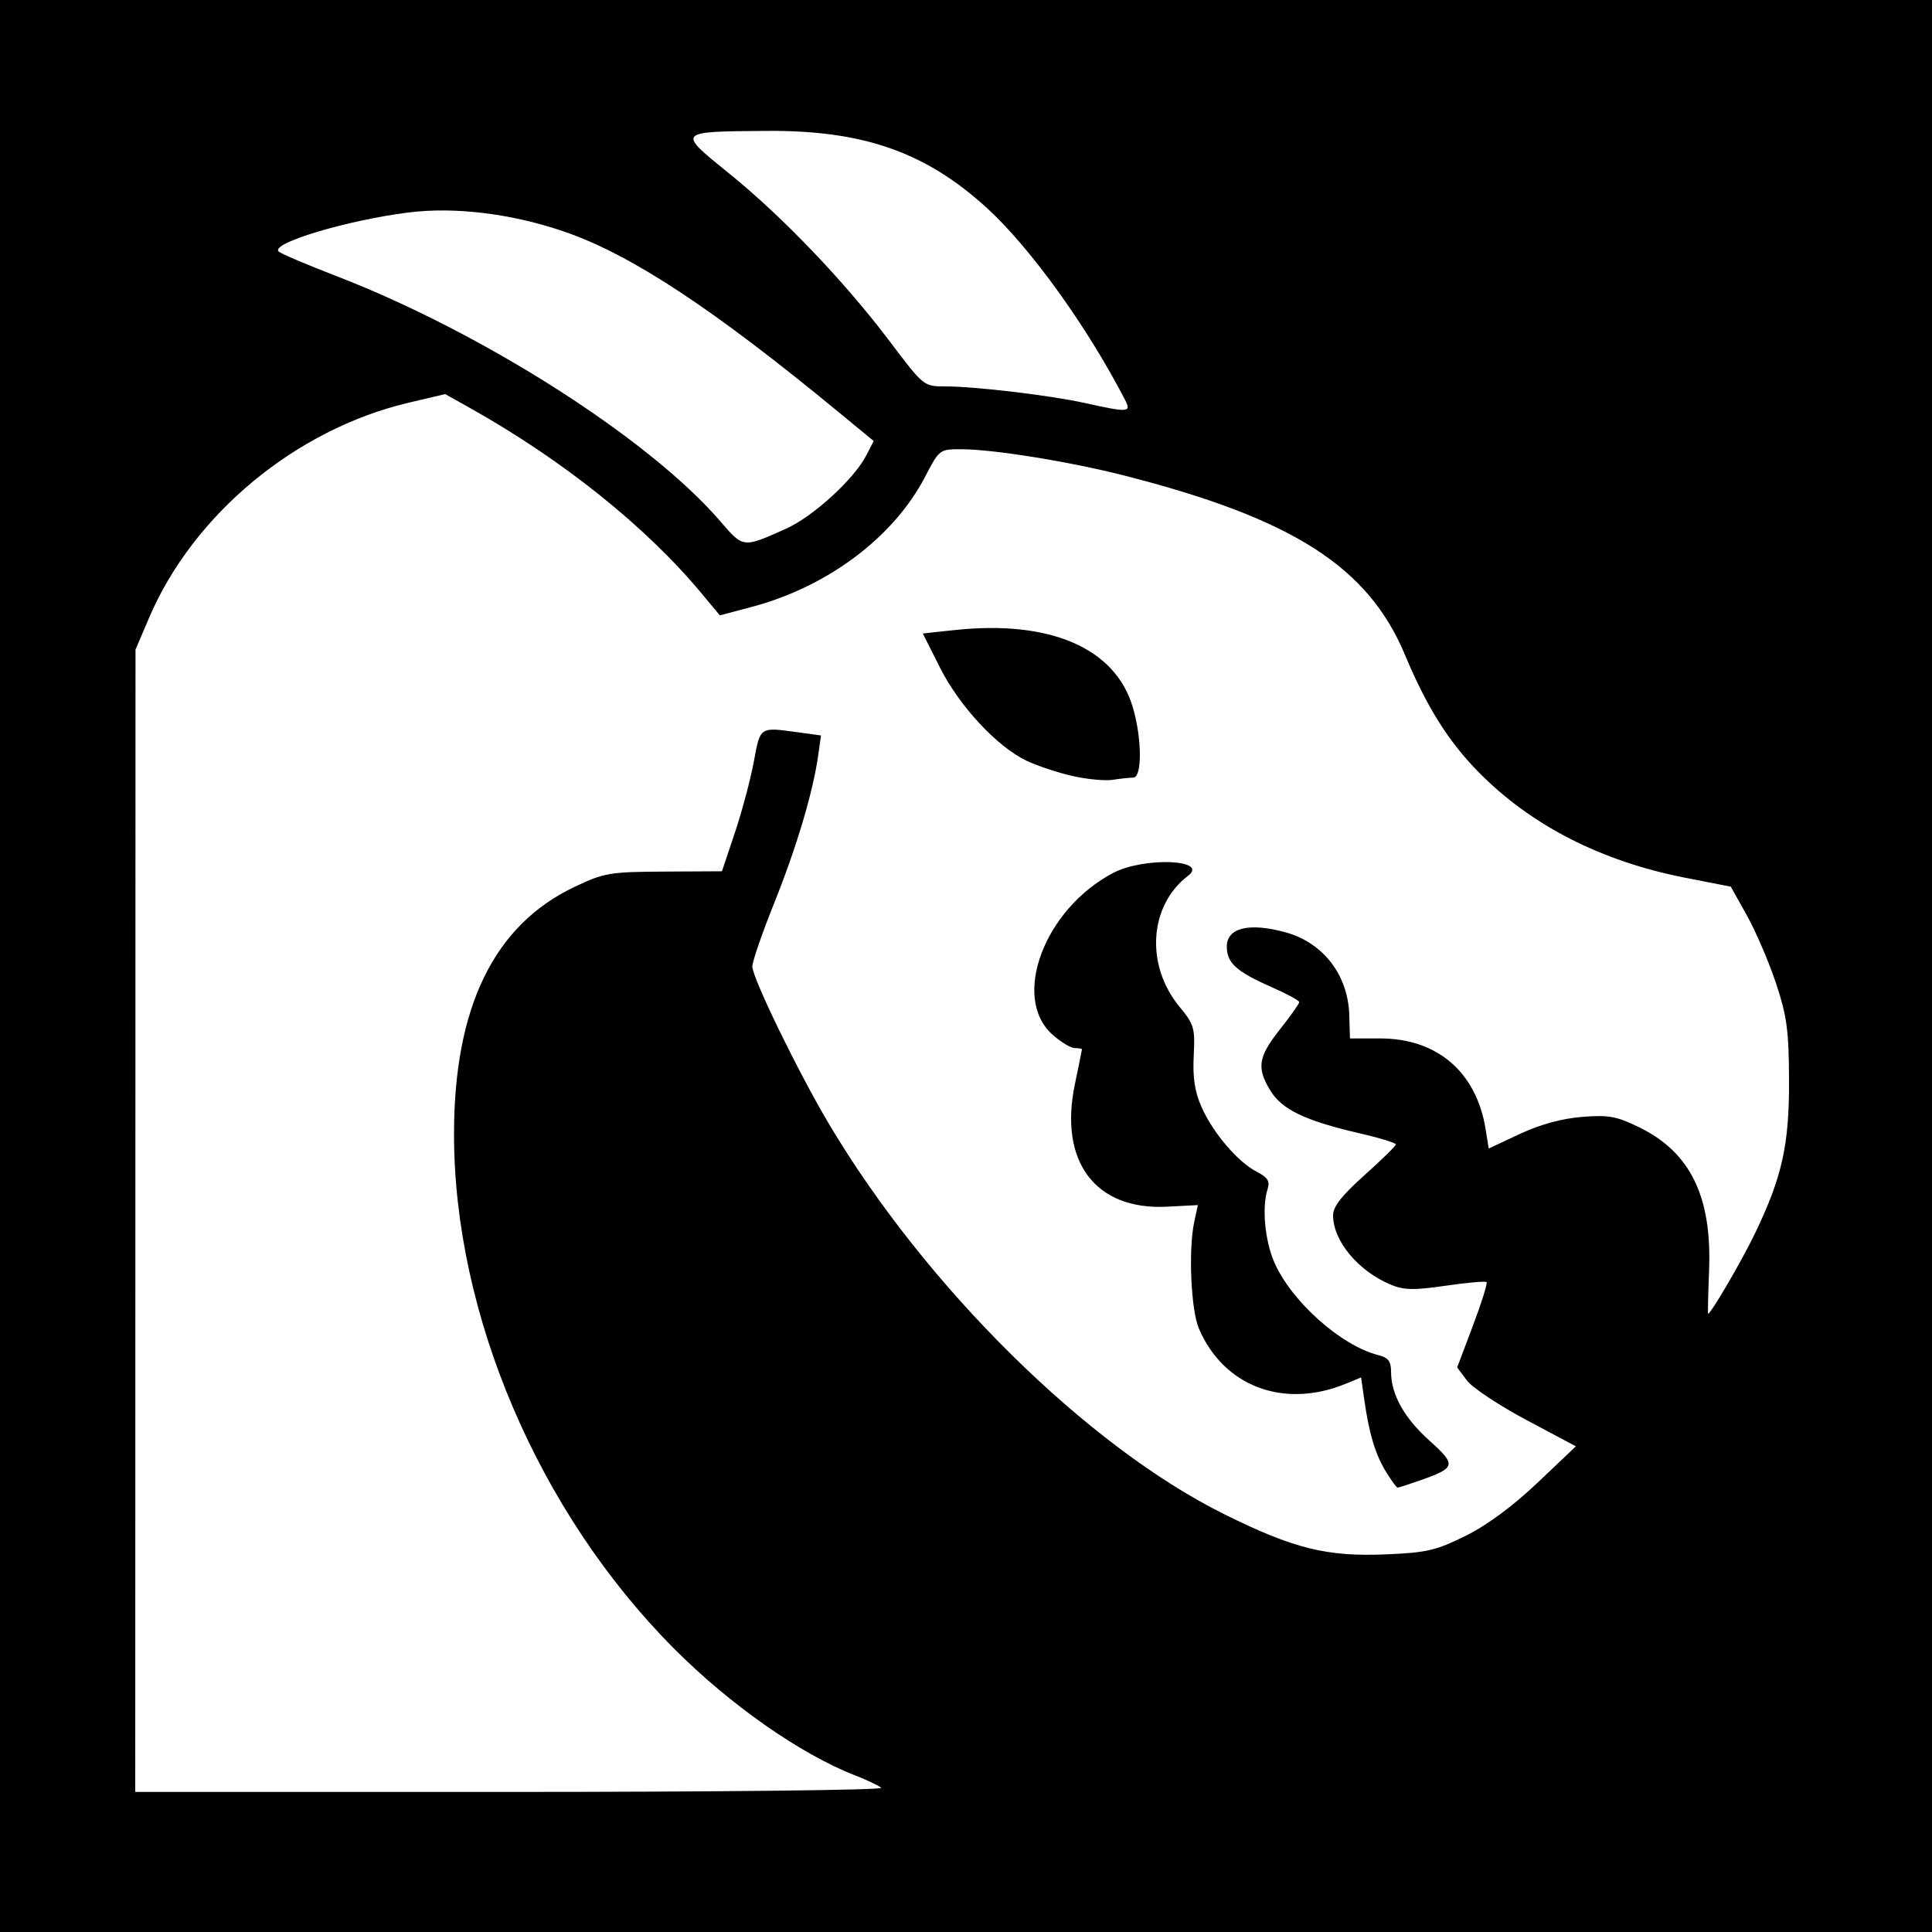 <?xml version="1.0" encoding="UTF-8" standalone="no"?>
<!-- Created with Inkscape (http://www.inkscape.org/) -->

<svg
   xmlns:dc="http://purl.org/dc/elements/1.1/"
   xmlns:cc="http://creativecommons.org/ns#"
   xmlns:rdf="http://www.w3.org/1999/02/22-rdf-syntax-ns#"
   xmlns:svg="http://www.w3.org/2000/svg"
   xmlns="http://www.w3.org/2000/svg"
   version="1.1"
   width="512"
   height="512"
   id="svg2">
  <rect width="100%" height="100%" fill="#808080" stroke="none"/>
  <defs
     id="defs6" />
  <path
     d="m 0,0 512,0 0,512 -512,0 z"
     id="rect3026"
     style="fill:#000000" />
  <path
     d="M 298.122,105.92 C 288.165,86.656 273.117,65.73 261.692,55.261 245.357,40.293 228.759,34.475 202.995,34.688 c -23.739,0.196 -23.632,0.073 -9.784,11.266 14.17,11.454 30.617,28.656 42.649,44.606 8.9,11.799 8.951,11.84 14.586,11.84 7.901,0 27.751,2.351 36.914,4.373 11.848,2.614 12.525,2.56 10.762,-0.853 z m -89.82,34.196 c 7.156,-3.2 17.992,-13.092 21.255,-19.403 l 1.984,-3.836 -9.173,-7.558 C 188.808,81.668 167.202,67.446 149.558,61.393 135.554,56.588 120.532,54.751 108.115,56.326 91.878,58.384 71.624,64.482 73.836,66.645 74.41,67.207 81.216,70.107 88.96,73.091 c 38.913,14.992 83.088,43.181 101.907,65.029 6.172,7.165 5.938,7.138 17.435,1.996 z M 284.16,205.636 c -3.872,-0.881 -9.344,-2.705 -12.16,-4.053 -7.793,-3.731 -17.765,-14.468 -22.889,-24.644 l -4.564,-9.062 8.46,-0.906 c 25.276,-2.707 42.536,4.762 47.186,20.418 2.459,8.28 2.53,18.692 0.128,18.692 -0.968,0 -3.416,0.26 -5.44,0.579 -2.024,0.318 -6.848,-0.142 -10.72,-1.023 z M 367.325,390.08 c -2.829,-4.603 -4.488,-10.088 -5.77,-19.081 l -0.85,-5.961 -4.032,1.658 c -16.406,6.746 -32.377,0.758 -38.949,-14.602 -2.119,-4.953 -2.82,-20.896 -1.242,-28.253 l 0.961,-4.48 -8.171,0.423 c -18.993,0.982 -28.711,-11.941 -24.415,-32.47 1.025,-4.901 1.865,-9.056 1.865,-9.232 0,-0.176 -0.855,-0.32 -1.9,-0.32 -1.045,0 -3.711,-1.618 -5.924,-3.596 -10.968,-9.8 -2.109,-33.314 16.144,-42.85 8.147,-4.256 25.511,-3.563 19.791,0.79 -10.325,7.858 -11.349,23.681 -2.244,34.704 3.867,4.682 4.14,5.627 3.761,13.005 -0.298,5.795 0.266,9.483 2.077,13.576 3.022,6.831 9.603,14.542 14.631,17.142 2.934,1.517 3.534,2.493 2.852,4.64 -1.54,4.853 -0.697,13.719 1.853,19.484 4.559,10.306 17.677,21.988 27.446,24.44 2.691,0.675 3.434,1.629 3.434,4.407 0,6.023 3.459,12.238 10.169,18.271 7.204,6.477 7.04,7.184 -2.441,10.529 -3.02,1.065 -5.714,1.937 -5.988,1.937 -0.274,0 -1.648,-1.872 -3.055,-4.16 z M 233.536,473.792 c -0.669,-0.598 -3.777,-2.079 -6.907,-3.29 -14.443,-5.59 -33.297,-18.804 -48.128,-33.732 C 142.681,400.718 120.32,348.368 120.32,300.565 c 0,-33.702 10.606,-55.433 32,-65.563 7.804,-3.695 9.272,-3.945 23.661,-4.022 l 15.341,-0.083 3.411,-10.168 c 1.876,-5.593 4.137,-14.056 5.024,-18.808 1.767,-9.471 1.445,-9.259 11.891,-7.828 l 5.926,0.812 -0.742,5.268 c -1.375,9.758 -5.731,24.377 -11.676,39.188 -3.25,8.096 -5.852,15.67 -5.782,16.832 0.204,3.397 12.312,28.223 20.361,41.749 25.714,43.21 68.425,85.357 104.744,103.362 18.368,9.106 27.134,11.281 42.813,10.622 10.785,-0.453 13.274,-1.032 21.094,-4.906 5.707,-2.827 12.497,-7.838 19.054,-14.061 l 10.187,-9.668 -13.158,-7.005 c -7.237,-3.853 -14.316,-8.557 -15.731,-10.454 l -2.573,-3.449 4.165,-11.036 c 2.291,-6.07 3.922,-11.279 3.625,-11.576 -0.297,-0.297 -5.166,0.134 -10.82,0.958 -8.364,1.219 -11.063,1.174 -14.478,-0.241 -8.687,-3.598 -15.378,-11.615 -15.378,-18.424 0,-2.302 2.304,-5.244 8.319,-10.624 4.576,-4.092 8.32,-7.766 8.32,-8.166 4e-4,-0.399 -4.463,-1.757 -9.919,-3.016 -14.077,-3.25 -20.288,-6.236 -23.321,-11.211 -3.705,-6.078 -3.262,-8.939 2.521,-16.254 2.816,-3.563 5.12,-6.814 5.12,-7.225 0,-0.411 -3.312,-2.207 -7.36,-3.989 -9.336,-4.111 -11.84,-6.385 -11.84,-10.747 0,-4.978 6.002,-6.412 15.64,-3.735 9.936,2.759 16.495,11.302 16.813,21.897 l 0.186,6.204 8.051,10e-4 c 15.096,0.003 25.481,8.957 27.895,24.053 l 0.819,5.121 8.247,-3.859 c 5.371,-2.513 11.109,-4.089 16.454,-4.518 7.103,-0.57 9.153,-0.196 15.237,2.781 13.499,6.605 19.224,18.325 18.467,37.81 -0.247,6.367 -0.365,11.575 -0.263,11.575 0.741,-0.003 8.925,-14.022 12.402,-21.244 7.237,-15.031 9.133,-23.589 9.049,-40.837 -0.064,-13.099 -0.577,-16.867 -3.488,-25.6 -1.877,-5.632 -5.335,-13.675 -7.683,-17.872 l -4.27,-7.632 -12.059,-2.36 c -22.291,-4.362 -40.92,-13.892 -54.823,-28.046 -7.961,-8.105 -13.71,-17.267 -19.438,-30.978 -9.787,-23.43 -29.763,-36.189 -74.525,-47.597 -14.4,-3.67 -34.684,-6.937 -43.113,-6.944 -5.716,-0.004 -5.789,0.051 -9.586,7.352 -8.284,15.932 -25.769,29.074 -45.748,34.388 l -8.614,2.291 -4.738,-5.701 c -14.769,-17.768 -36.799,-35.423 -61.441,-49.238 l -6.608,-3.704 -9.661,2.277 C 78.377,113.776 51.223,136.275 39.503,163.738 L 35.909,172.16 35.875,323.52 35.84,474.88 l 99.456,0 c 54.701,0 98.909,-0.489 98.24,-1.088 z"
     id="path2989"
     style="fill:#ffffff" />
</svg>
